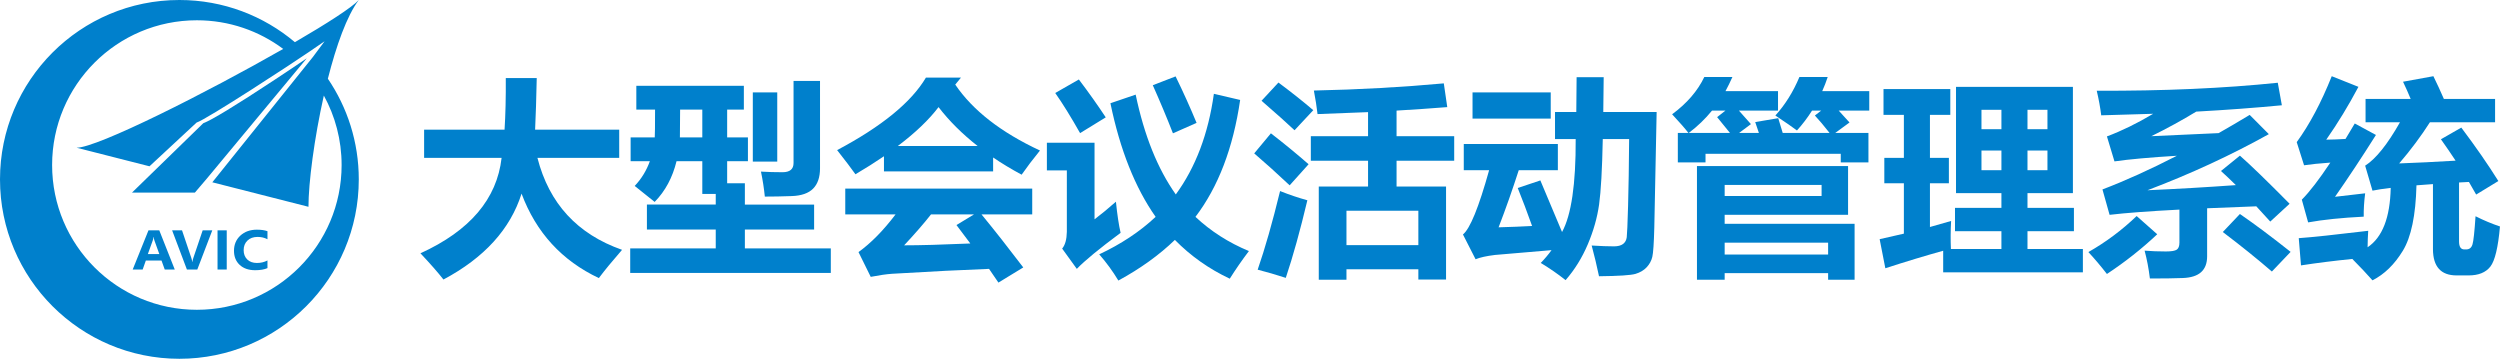 <?xml version="1.0" encoding="utf-8"?>
<!DOCTYPE svg PUBLIC "-//W3C//DTD SVG 1.1//EN" "http://www.w3.org/Graphics/SVG/1.1/DTD/svg11.dtd">
<svg version="1.1" id="图层_1" xmlns="http://www.w3.org/2000/svg" xmlns:xlink="http://www.w3.org/1999/xlink" x="0px" y="0px"
	 width="445.95px" height="64px" viewBox="0 0 445.95 64" enable-background="new 0 0 445.95 64" xml:space="preserve">
<path fill="#0080CC" d="M52.604,7.524C47.037,2.832,39.851,0,32,0C14.327,0,0,14.327,0,32s14.327,32,32,32s32-14.327,32-32
	c0-6.657-2.036-12.837-5.515-17.957C59.976,8.168,61.867,2.83,64,0C62.805,1.313,58.375,4.166,52.604,7.524z M60.937,29.438
	c0,14.261-11.561,25.821-25.82,25.821c-14.261,0-25.821-11.56-25.821-25.821S20.856,3.617,35.117,3.617
	c5.775,0,11.101,1.905,15.401,5.111c-13.689,7.82-33.143,17.623-36.858,17.623l13.005,3.313l8.403-7.803
	C36.9,21.283,52.569,11.029,55.142,9.25C55.605,8.928,57.9,7.359,57.9,7.359l-2.096,2.817L37.873,32.518l17.151,4.369
	c0-4.251,1.026-12.213,2.743-19.841C59.786,20.724,60.937,24.946,60.937,29.438z"/>
<path fill="#0080CC" d="M26.486,41.088l-2.816,6.99h1.778l0.566-1.602h2.796l0.576,1.602h1.788l-2.762-6.99H26.486z M26.372,45.325
	l0.879-2.441c0.07-0.188,0.114-0.386,0.134-0.591h0.044c0.023,0.253,0.063,0.456,0.12,0.609l0.874,2.423H26.372z"/>
<path fill="#0080CC" d="M34.488,46.012c-0.087,0.249-0.143,0.485-0.169,0.709h-0.03c-0.02-0.218-0.071-0.447-0.154-0.691
	l-1.664-4.94h-1.768l2.638,6.99h1.853l2.672-6.99h-1.714L34.488,46.012z"/>
<rect x="38.804" y="41.088" fill="#0080CC" width="1.64" height="6.99"/>
<path fill="#0080CC" d="M42.879,42.023c-0.76,0.703-1.14,1.605-1.14,2.711c0,1.05,0.34,1.89,1.021,2.521
	c0.681,0.63,1.601,0.945,2.76,0.945c0.9,0,1.63-0.125,2.19-0.375v-1.367c-0.563,0.301-1.188,0.451-1.873,0.451
	c-0.729,0-1.307-0.209-1.733-0.627s-0.641-0.972-0.641-1.656c0-0.704,0.225-1.274,0.676-1.71c0.45-0.438,1.051-0.654,1.803-0.654
	c0.659,0,1.248,0.139,1.769,0.415v-1.438c-0.507-0.178-1.137-0.268-1.888-0.268C44.62,40.971,43.639,41.322,42.879,42.023z"/>
<path fill="#0080CC" d="M36.932,31.811l17.789-21.417c-1.521,1.043-3.405,2.308-5.741,3.846c-6.946,4.579-11.215,7.176-12.726,7.744
	L23.549,34.352h11.218L36.932,31.811z"/>
<g>
	<path fill="#0080CC" d="M75.653,23.125h14.35c0.169-2.653,0.242-5.722,0.218-9.203h5.522c-0.073,3.615-0.17,6.684-0.291,9.203
		h15.003v5.04H95.869c2.083,8.132,7.114,13.599,15.094,16.4c-1.719,1.971-3.1,3.652-4.141,5.039
		c-6.6-3.117-11.195-8.139-13.787-15.064c-2.01,6.342-6.654,11.449-13.932,15.32c-0.969-1.242-2.337-2.801-4.105-4.676
		c8.816-4.016,13.642-9.689,14.477-17.019H75.653V23.125z"/>
	<path fill="#0080CC" d="M112.49,24.512h4.305c0.036-0.486,0.055-2.143,0.055-4.967h-3.342v-4.236h19.181v4.236h-2.979v4.967h3.705
		v4.237h-3.705v3.944h3.16v3.798h12.352v4.455H132.87v3.361h15.33v4.383h-35.783v-4.383h15.257v-3.361h-12.278v-4.455h12.278v-1.898
		h-2.397V28.75h-4.595c-0.715,2.922-2.016,5.344-3.905,7.268c-0.824-0.682-2.01-1.631-3.56-2.85
		c1.199-1.265,2.101-2.739,2.706-4.418h-3.433V24.512z M121.281,24.512h3.996v-4.967h-3.959
		C121.317,21.834,121.305,23.49,121.281,24.512z M134.287,16.478h4.359v12.345h-4.359V16.478z M146.275,14.432v15.596
		c0,1.582-0.409,2.788-1.227,3.615c-0.817,0.828-2.089,1.273-3.814,1.334s-3.327,0.092-4.804,0.092
		c-0.146-1.461-0.376-2.947-0.69-4.457c1.235,0.073,2.519,0.109,3.851,0.109c1.308,0,1.962-0.548,1.962-1.644V14.432H146.275z"/>
	<path fill="#0080CC" d="M171.414,13.848l-1.017,1.241c3.124,4.603,8.161,8.522,15.112,11.761c-1.284,1.583-2.374,3.02-3.27,4.31
		c-1.816-0.974-3.512-1.996-5.086-3.067v2.483h-19.472v-2.703c-1.574,1.071-3.27,2.143-5.086,3.214
		c-0.702-0.998-1.792-2.435-3.27-4.31c7.943-4.212,13.224-8.521,15.839-12.929H171.414z M150.78,33.643h33.349v4.604h-9.045
		c2.3,2.799,4.782,5.953,7.447,9.459l-4.433,2.703c-0.533-0.779-1.09-1.596-1.671-2.447c-4.602,0.17-10.365,0.461-17.292,0.875
		c-1.042,0.074-2.313,0.256-3.814,0.549l-2.18-4.42c2.228-1.605,4.432-3.846,6.611-6.719h-8.973V33.643z M167.417,19.107
		c-1.719,2.265-4.141,4.578-7.266,6.939h14.241C171.656,23.904,169.332,21.59,167.417,19.107z M170.615,40.145l3.124-1.898h-7.665
		c-1.26,1.605-2.858,3.445-4.795,5.514c2.809,0,6.744-0.109,11.807-0.328C172.31,42.385,171.487,41.289,170.615,40.145z"/>
	<path fill="#0080CC" d="M199.059,35.98c0.242,2.363,0.521,4.213,0.835,5.553c-3.802,2.824-6.405,4.967-7.811,6.428l-2.615-3.617
		c0.533-0.633,0.812-1.631,0.836-2.994V30.393h-3.561v-4.931h8.501v13.659C196.431,38.221,197.703,37.174,199.059,35.98z
		 M192.447,14.176c1.769,2.338,3.367,4.59,4.796,6.757l-4.577,2.813c-1.623-2.873-3.101-5.26-4.433-7.158L192.447,14.176z
		 M221.219,17.829c-1.248,8.559-3.905,15.511-7.975,20.855c2.725,2.557,5.903,4.59,9.536,6.1c-1.234,1.631-2.373,3.273-3.414,4.93
		c-3.718-1.752-6.981-4.061-9.791-6.92c-2.797,2.701-6.157,5.119-10.081,7.25c-1.017-1.682-2.155-3.24-3.415-4.676
		c3.899-1.826,7.254-4.055,10.063-6.684c-3.657-5.199-6.346-11.956-8.065-20.27l4.505-1.534c1.526,7.293,3.911,13.228,7.157,17.804
		c3.535-4.833,5.8-10.816,6.793-17.951L221.219,17.829z M209.703,13.628c1.356,2.776,2.604,5.54,3.742,8.291l-4.214,1.862
		c-1.114-2.849-2.313-5.709-3.597-8.582L209.703,13.628z"/>
	<path fill="#0080CC" d="M226.705,23.782c2.422,1.875,4.662,3.714,6.721,5.516l-3.379,3.761c-2.252-2.118-4.359-4.017-6.321-5.697
		L226.705,23.782z M228.34,34.082c1.646,0.656,3.27,1.205,4.867,1.643c-1.283,5.406-2.566,10.02-3.85,13.842
		c-1.721-0.559-3.391-1.047-5.014-1.461C225.65,44.332,226.982,39.658,228.34,34.082z M228.049,14.724
		c2.35,1.754,4.42,3.396,6.213,4.931l-3.344,3.579c-1.258-1.192-3.221-2.945-5.885-5.259L228.049,14.724z M233.824,24.293h10.209
		v-4.291l-9.01,0.347c-0.145-1.267-0.363-2.666-0.654-4.2c8.066-0.171,15.791-0.597,23.178-1.278l0.617,4.236
		c-2.906,0.231-5.92,0.438-9.045,0.621v4.565H259.4v4.383h-10.281v4.601h8.828v16.582h-4.941v-1.826h-12.824v1.863h-4.939V33.277
		h8.791v-4.601h-10.209V24.293z M253.006,37.588h-12.824v6.137h12.824V37.588z"/>
	<path fill="#0080CC" d="M274.768,32.182l3.869,9.205c1.658-3.02,2.469-8.547,2.434-16.582h-3.688v-4.821h3.797l0.055-6.209h4.83
		l-0.072,6.209h9.518l-0.418,20.635c-0.072,2.775-0.189,4.51-0.354,5.205c-0.164,0.693-0.5,1.311-1.008,1.854
		c-0.508,0.541-1.176,0.934-1.998,1.178c-0.824,0.242-2.992,0.383-6.502,0.42c-0.389-1.852-0.824-3.678-1.309-5.479
		c1.598,0.098,2.924,0.146,3.979,0.146c0.701,0,1.24-0.141,1.615-0.42c0.375-0.281,0.598-0.686,0.664-1.215s0.145-2.398,0.236-5.607
		c0.09-3.207,0.154-7.172,0.189-11.896h-4.703c-0.109,5.43-0.328,9.316-0.654,11.66c-0.328,2.344-1,4.715-2.016,7.113
		c-1.018,2.398-2.338,4.527-3.961,6.391c-1.381-1.096-2.857-2.117-4.432-3.068c0.701-0.717,1.344-1.479,1.926-2.281l-10.082,0.857
		c-1.514,0.184-2.67,0.438-3.469,0.768l-2.252-4.42c1.271-1.035,2.826-4.857,4.668-11.468h-4.523v-4.675h16.783v4.675h-6.975
		c-1.125,3.494-2.324,6.892-3.596,10.191c2.203-0.061,4.195-0.141,5.975-0.238c-0.871-2.447-1.725-4.705-2.561-6.775L274.768,32.182
		z M276.619,21.153H262.67v-4.675h13.949V21.153z"/>
	<path fill="#0080CC" d="M299.289,23.709h1.889c-0.557-0.73-1.525-1.839-2.906-3.324c2.641-1.947,4.553-4.163,5.74-6.646h5.014
		c-0.389,0.876-0.801,1.716-1.236,2.52h9.373v3.47h-6.975c0.727,0.804,1.441,1.607,2.143,2.41l-2.107,1.571h3.525
		c-0.219-0.633-0.438-1.278-0.654-1.937l4.105-0.693c0.266,0.853,0.531,1.729,0.799,2.63h8.355
		c-0.994-1.267-1.865-2.302-2.615-3.104l1.125-0.877h-1.635c-0.799,1.267-1.695,2.447-2.688,3.543
		c-0.703-0.536-1.986-1.425-3.852-2.666c1.744-1.924,3.174-4.213,4.287-6.866h5.049c-0.289,0.876-0.617,1.716-0.98,2.52h8.393v3.47
		h-5.449c0.654,0.706,1.295,1.412,1.926,2.118l-2.543,1.863h5.92v5.259h-4.939v-1.534h-24.123v1.534h-4.939V23.709z M301.25,23.709
		h7.338c-0.652-0.828-1.416-1.766-2.287-2.813l1.488-1.169h-2.396C304.182,21.213,302.801,22.541,301.25,23.709z M329.658,29.625
		v8.693h-22.014v1.607h23.178v9.971H326.1v-1.17h-18.455v1.17h-4.941V29.625H329.658z M324.936,34.959v-1.973h-17.291v1.973H324.936
		z M326.1,43.285h-18.455v2.119H326.1V43.285z"/>
	<path fill="#0080CC" d="M336.307,47.852l-1.016-5.188l4.322-0.986v-8.984h-3.488v-4.529h3.488v-7.67h-3.633v-4.602h11.916v4.602
		h-3.633v7.67h3.379v4.529h-3.379v7.798c1.295-0.354,2.555-0.713,3.777-1.078c-0.098,1.729-0.109,3.396-0.035,5.004h9.008V41.24
		h-8.281v-4.164h8.281v-2.629h-8.1V15.492h20.852v18.956h-8.102v2.629h8.283v4.164h-8.283v3.178h9.881v4.164h-24.92v-3.854
		C343.428,45.617,339.988,46.658,336.307,47.852z M353.455,23.051h3.559v-3.47h-3.559V23.051z M353.455,30.356h3.559V26.85h-3.559
		V30.356z M365.225,19.582h-3.561v3.47h3.561V19.582z M365.225,30.356V26.85h-3.561v3.506H365.225z"/>
	<path fill="#0080CC" d="M381.135,38.537l3.67,3.25c-2.736,2.582-5.729,4.943-8.973,7.086c-1.115-1.436-2.217-2.738-3.307-3.908
		C375.65,43.188,378.52,41.045,381.135,38.537z M374.016,16.185c11.867,0.049,22.633-0.426,32.295-1.424l0.727,4.018
		c-4.867,0.463-9.959,0.84-15.275,1.132c-2.52,1.534-5.189,2.995-8.01,4.383l12.006-0.548c1.805-1.022,3.65-2.106,5.539-3.251
		l3.416,3.434c-6.781,3.774-13.998,7.11-21.652,10.007c5.219-0.23,10.475-0.535,15.768-0.914c-0.934-0.924-1.816-1.764-2.652-2.519
		l3.379-2.739c1.863,1.632,4.818,4.492,8.863,8.583l-3.451,3.178c-0.859-0.961-1.689-1.869-2.488-2.721l-8.773,0.348v8.582
		c0,1.23-0.357,2.166-1.072,2.813c-0.715,0.645-1.805,0.994-3.27,1.049c-1.465,0.057-3.42,0.084-5.867,0.084
		c-0.217-1.779-0.533-3.434-0.943-4.969c1.186,0.098,2.451,0.146,3.795,0.146c0.982,0,1.629-0.109,1.945-0.328
		c0.314-0.219,0.471-0.633,0.471-1.242v-5.898c-5.424,0.281-9.578,0.592-12.459,0.932l-1.271-4.529
		c4.092-1.558,8.518-3.561,13.277-6.007c-4.809,0.292-8.52,0.627-11.135,1.004l-1.344-4.456c2.639-0.985,5.389-2.331,8.246-4.035
		l-9.264,0.273C374.645,19.18,374.379,17.719,374.016,16.185z M399.555,38.172c2.688,1.852,5.703,4.104,9.045,6.758l-3.342,3.506
		c-2.592-2.24-5.51-4.59-8.756-7.049L399.555,38.172z"/>
	<path fill="#0080CC" d="M416.52,35.104l5.377-0.621c-0.195,1.51-0.279,2.898-0.256,4.164c-3.922,0.195-7.229,0.537-9.916,1.023
		l-1.127-4.055c1.393-1.4,3.088-3.603,5.086-6.61c-1.889,0.134-3.451,0.292-4.686,0.475l-1.309-4.127
		c2.301-3.166,4.383-7.086,6.248-11.761l4.76,1.899c-1.768,3.336-3.682,6.477-5.74,9.423c1.006-0.012,2.15-0.055,3.434-0.128
		l1.652-2.758l3.777,2.046C421.303,28.068,418.869,31.744,416.52,35.104z M441.586,38.574c1.453,0.73,2.906,1.34,4.359,1.826
		c-0.328,3.725-0.9,6.111-1.717,7.158c-0.818,1.047-2.109,1.57-3.879,1.57h-2.143c-2.785,0-4.189-1.547-4.215-4.639V32.839
		l-2.941,0.219c-0.133,5.346-0.945,9.238-2.434,11.678c-1.49,2.441-3.295,4.197-5.414,5.27c-1.018-1.156-2.215-2.43-3.596-3.816
		c-3.246,0.328-6.297,0.711-9.154,1.15l-0.4-4.857c2.398-0.17,6.527-0.609,12.389-1.314c-0.061,0.912-0.098,1.893-0.109,2.939
		c2.639-1.766,4.014-5.297,4.123-10.592c-1.355,0.158-2.439,0.322-3.252,0.492l-1.307-4.455c1.912-1.218,3.982-3.799,6.211-7.743
		h-6.139v-4.164h8.047c-0.4-0.974-0.854-1.996-1.363-3.067l5.414-0.986c0.652,1.327,1.277,2.679,1.871,4.054h9.135v4.164h-11.625
		c-1.586,2.483-3.414,4.931-5.484,7.341c3.039-0.109,6.393-0.273,10.063-0.493c-0.824-1.254-1.695-2.525-2.615-3.816l3.633-2.082
		c2.566,3.409,4.771,6.587,6.611,9.532l-3.959,2.412c-0.412-0.742-0.842-1.492-1.291-2.247l-1.762,0.091v10.519
		c0,0.949,0.314,1.424,0.945,1.424h0.326c0.57,0,0.945-0.297,1.127-0.895C441.223,43,441.404,41.326,441.586,38.574z"/>
</g>
</svg>
